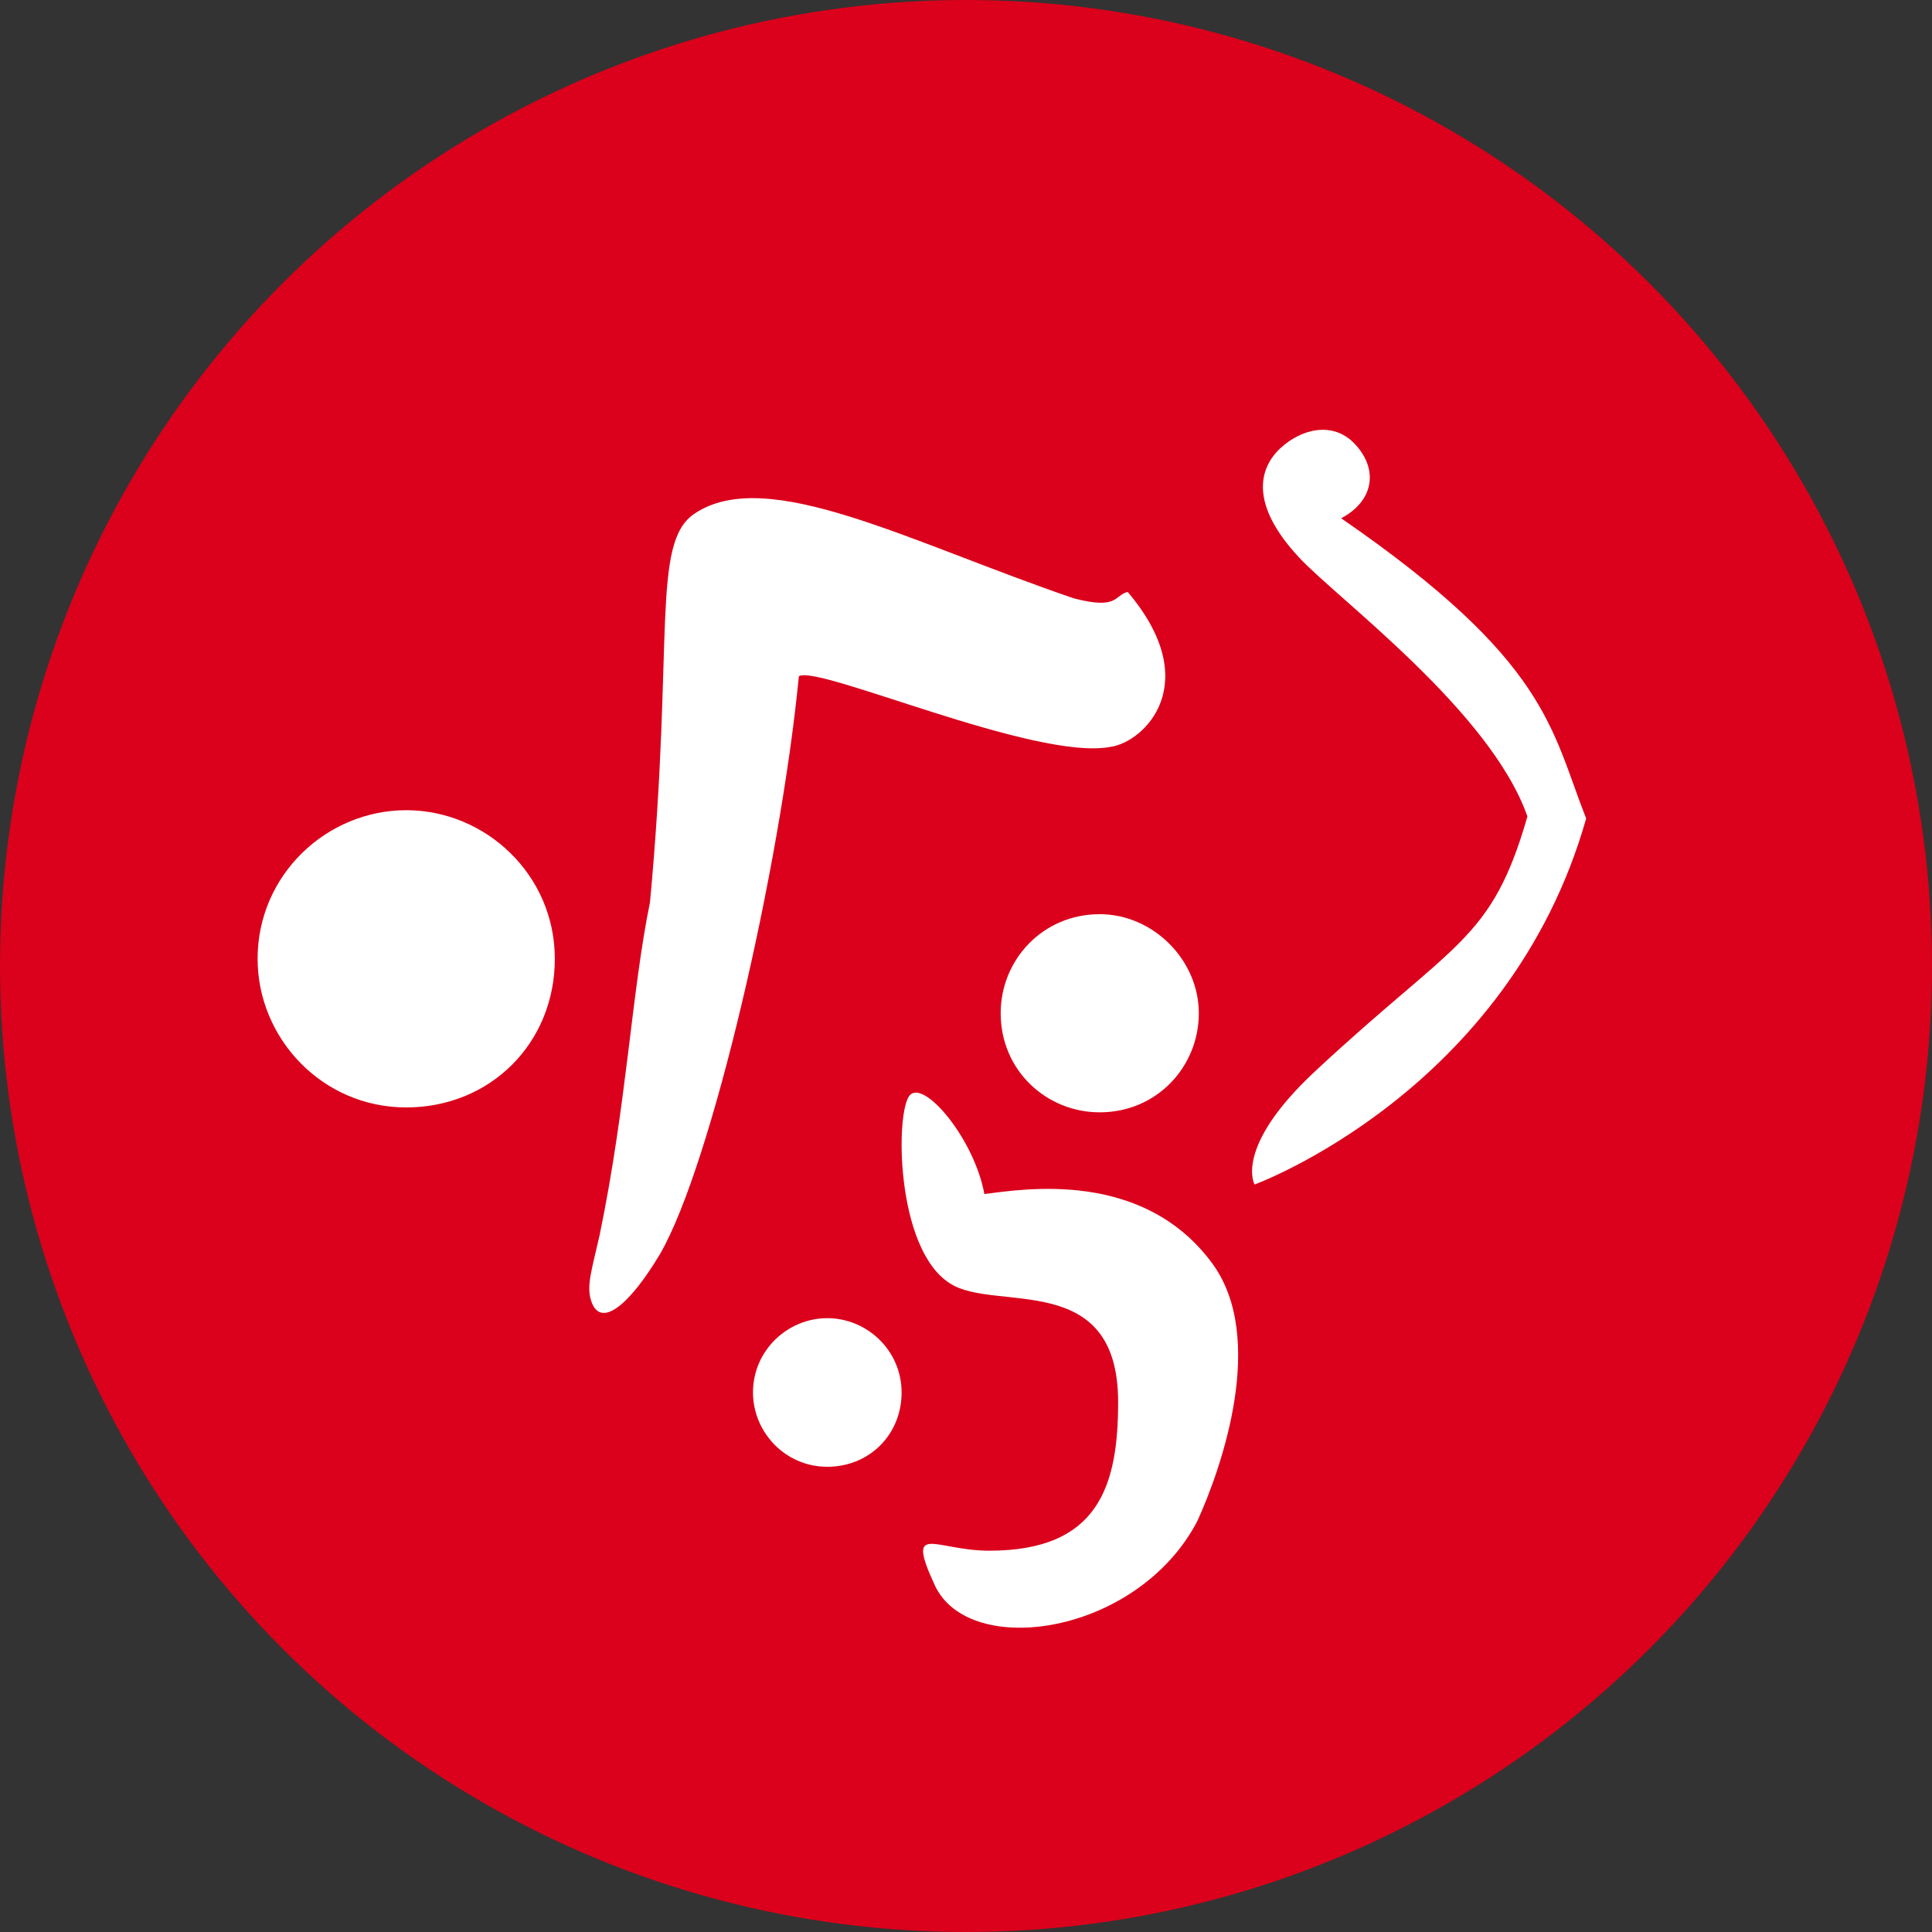 <?xml version="1.0" encoding="UTF-8"?>
<svg width="39px" height="39px" viewBox="0 0 39 39" version="1.1" xmlns="http://www.w3.org/2000/svg" xmlns:xlink="http://www.w3.org/1999/xlink">
    <rect x="0" y="0" width="39" height="39" fill="#333333" stroke="none"/>
    <!-- Generator: Sketch 50.2 (55047) - http://www.bohemiancoding.com/sketch -->
    <title>Artboard</title>
    <desc>Created with Sketch.</desc>
    <defs></defs>
    <g id="Artboard" stroke="none" stroke-width="1" fill="none" fill-rule="evenodd">
        <g id="logo">
            <circle id="circle" fill="#DB001B" fill-rule="nonzero" cx="19.5" cy="19.5" r="19.5"></circle>
            <path d="M22.2,18.454 C21.046,18.454 20.2,19.377 20.2,20.454 C20.2,21.608 21.123,22.454 22.2,22.454 C23.354,22.454 24.2,21.531 24.2,20.454 C24.2,19.377 23.277,18.454 22.2,18.454 Z M8.2,16.355 C6.6,16.355 5.2,17.655 5.2,19.355 C5.2,20.955 6.5,22.355 8.2,22.355 C9.9,22.355 11.2,21.055 11.2,19.355 C11.2,17.655 9.8,16.355 8.2,16.355 Z M16.7,26.609 C15.9,26.609 15.2,27.259 15.2,28.109 C15.2,28.909 15.85,29.609 16.7,29.609 C17.55,29.609 18.2,28.959 18.2,28.109 C18.2,27.259 17.5,26.609 16.7,26.609 Z M26.546,21.626 C24.895,23.165 25.325,23.911 25.325,23.911 C25.325,23.911 30.457,22.036 32.019,16.522 C31.306,14.718 31.262,13.347 27.073,10.462 C27.724,10.12 27.837,9.485 27.353,8.966 C26.913,8.494 26.269,8.654 25.844,9.05 C25.42,9.446 25.212,10.169 26.224,11.254 C27.016,12.103 30.086,14.355 30.833,16.481 C30.106,19.012 29.377,18.986 26.546,21.626 Z M24.471,25.503 C23.071,23.603 20.671,24.003 19.871,24.103 C19.671,23.003 18.671,21.803 18.371,22.103 C18.071,22.403 18.071,25.203 19.171,25.903 C20.071,26.503 22.571,25.603 22.571,28.303 C22.571,30.003 22.171,31.303 19.971,31.303 C18.871,31.303 18.271,30.703 18.871,32.003 C19.571,33.503 22.971,33.003 24.171,30.703 C24.671,29.603 25.571,27.003 24.471,25.503 Z M12.105,24.929 C11.944,25.64 11.836,25.954 11.931,26.252 C12.12,26.849 12.724,26.321 13.324,25.313 C14.36,23.528 15.75,17.524 16.126,13.652 C16.492,13.405 20.911,15.37 22.42,15.076 C23.1,14.979 24.326,13.791 22.764,11.949 C22.488,12.015 22.582,12.313 21.678,12.079 C18.352,10.944 15.484,9.381 14.018,10.37 C13.138,10.963 13.614,12.934 13.121,18.212 C12.748,20.032 12.655,22.266 12.105,24.929 Z" id="sign-inner" fill="#FFFFFF" fill-rule="nonzero"></path>
        </g>
    </g>
</svg>
